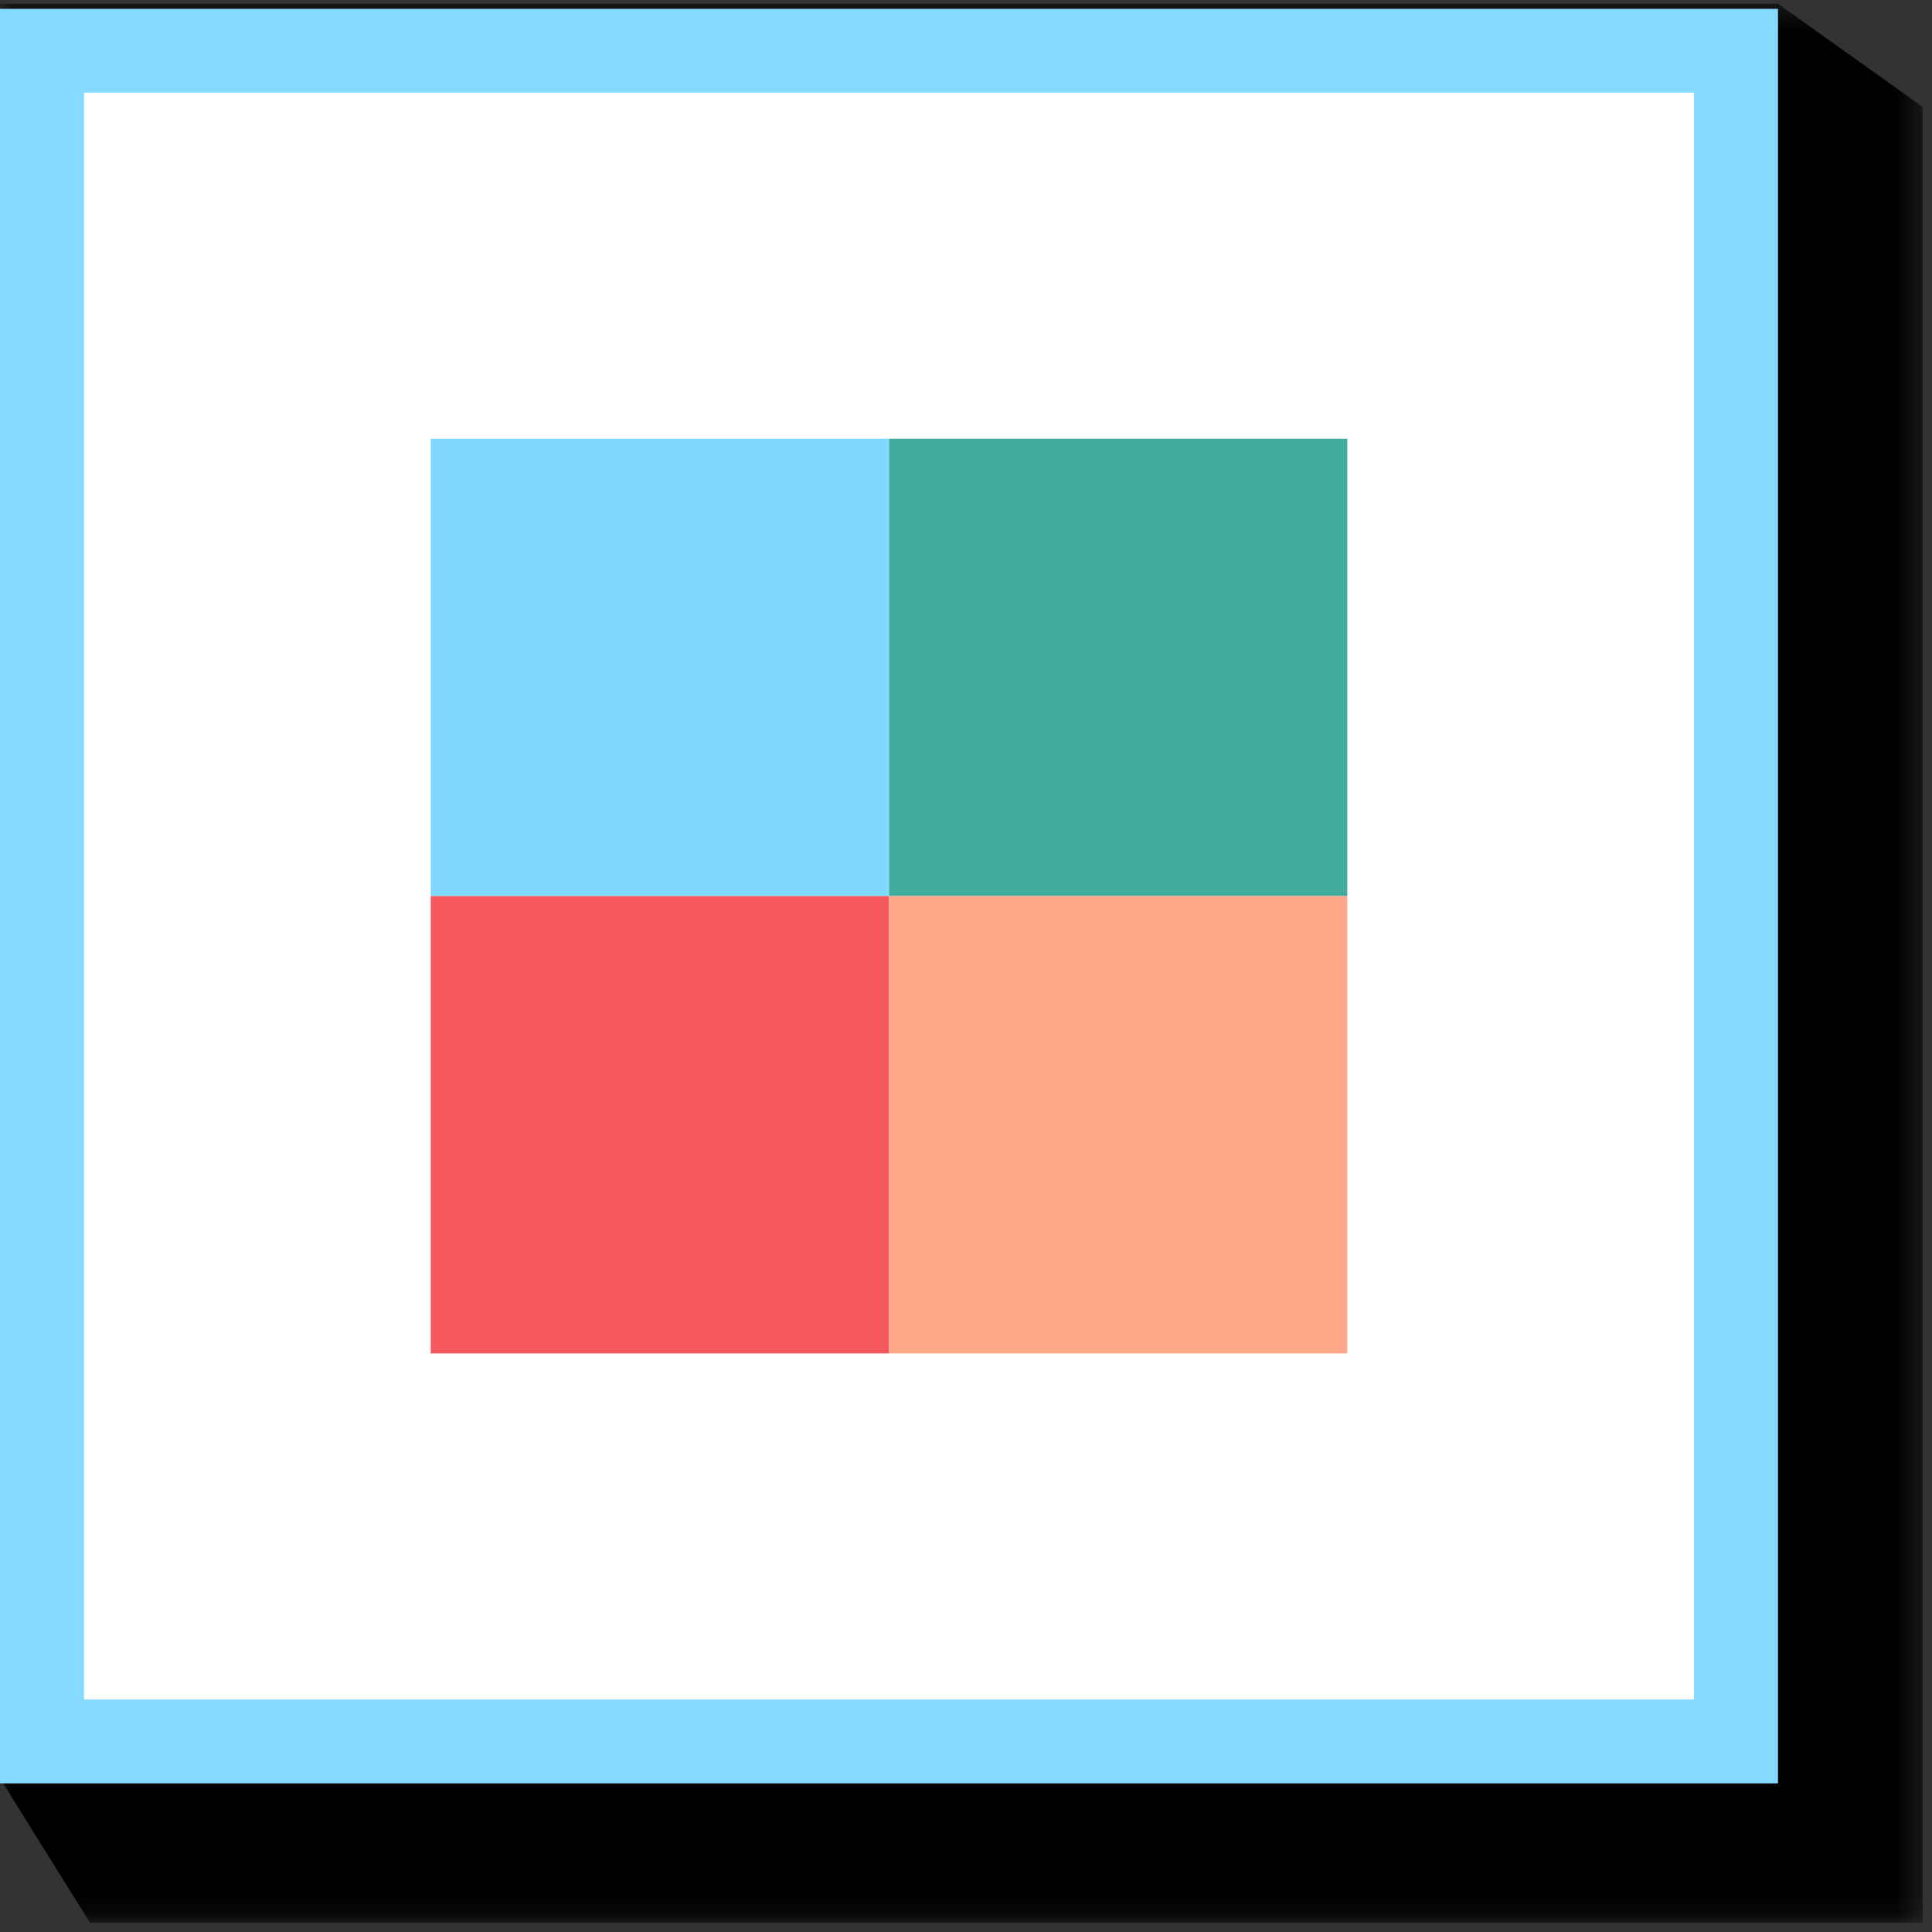 <?xml version="1.0" encoding="UTF-8" standalone="no"?>
<svg width="80px" height="80px" viewBox="0 0 80 80" version="1.1" xmlns="http://www.w3.org/2000/svg" xmlns:xlink="http://www.w3.org/1999/xlink">
    <rect x="0" y="0" width="80" height="80" fill="#333333" stroke="none"/>
    <!-- Generator: Sketch 43 (38999) - http://www.bohemiancoding.com/sketch -->
    <title>Page 1</title>
    <desc>Created with Sketch.</desc>
    <defs>
        <polygon id="path-1" points="39.805 79.843 79.61 79.843 79.61 0.388 39.805 0.388 0 0.388 0 79.843 39.805 79.843"></polygon>
    </defs>
    <g id="Page-1" stroke="none" stroke-width="1" fill="none" fill-rule="evenodd">
        <g id="Homepage" transform="translate(-1408, -448)">
            <g id="Page-1" transform="translate(1408, 447)">
                <g id="Group-3" transform="translate(0, 0.769)">
                    <mask id="mask-2" fill="white">
                        <use xlink:href="#path-1"></use>
                    </mask>
                    <g id="Clip-2"></g>
                    <polygon id="Fill-1" fill="#000000" mask="url(#mask-2)" points="79.611 79.843 3.724 79.843 0 73.866 0 0.388 73.623 0.388 79.611 4.655"></polygon>
                </g>
                <polygon id="Fill-4" fill="#FFFFFF" points="1.739 73.108 71.884 73.108 71.884 3.101 1.739 3.101"></polygon>
                <path d="M2.319,72.53 L71.304,72.53 L71.304,3.68 L2.319,3.68 L2.319,72.53 Z M1.159,73.688 L72.464,73.688 L72.464,2.523 L1.159,2.523 L1.159,73.688 Z" id="Fill-5" fill="#87DAFF"></path>
                <path d="M0,74.845 L73.623,74.845 L73.623,1.366 L0,1.366 L0,74.845 Z M3.478,71.372 L70.145,71.372 L70.145,4.836 L3.478,4.836 L3.478,71.372 Z" id="Fill-6" fill="#87DAFF"></path>
                <polygon id="Fill-7" fill="#80D8FF" points="17.835 38.105 36.812 38.105 36.812 19.166 17.835 19.166"></polygon>
                <polygon id="Fill-8" fill="#41AB9E" points="36.812 38.105 55.788 38.105 55.788 19.166 36.812 19.166"></polygon>
                <polygon id="Fill-9" fill="#F6585F" points="17.835 57.043 36.812 57.043 36.812 38.105 17.835 38.105"></polygon>
                <polygon id="Fill-10" fill="#FFA787" points="36.812 57.043 55.788 57.043 55.788 38.105 36.812 38.105"></polygon>
            </g>
        </g>
    </g>
</svg>